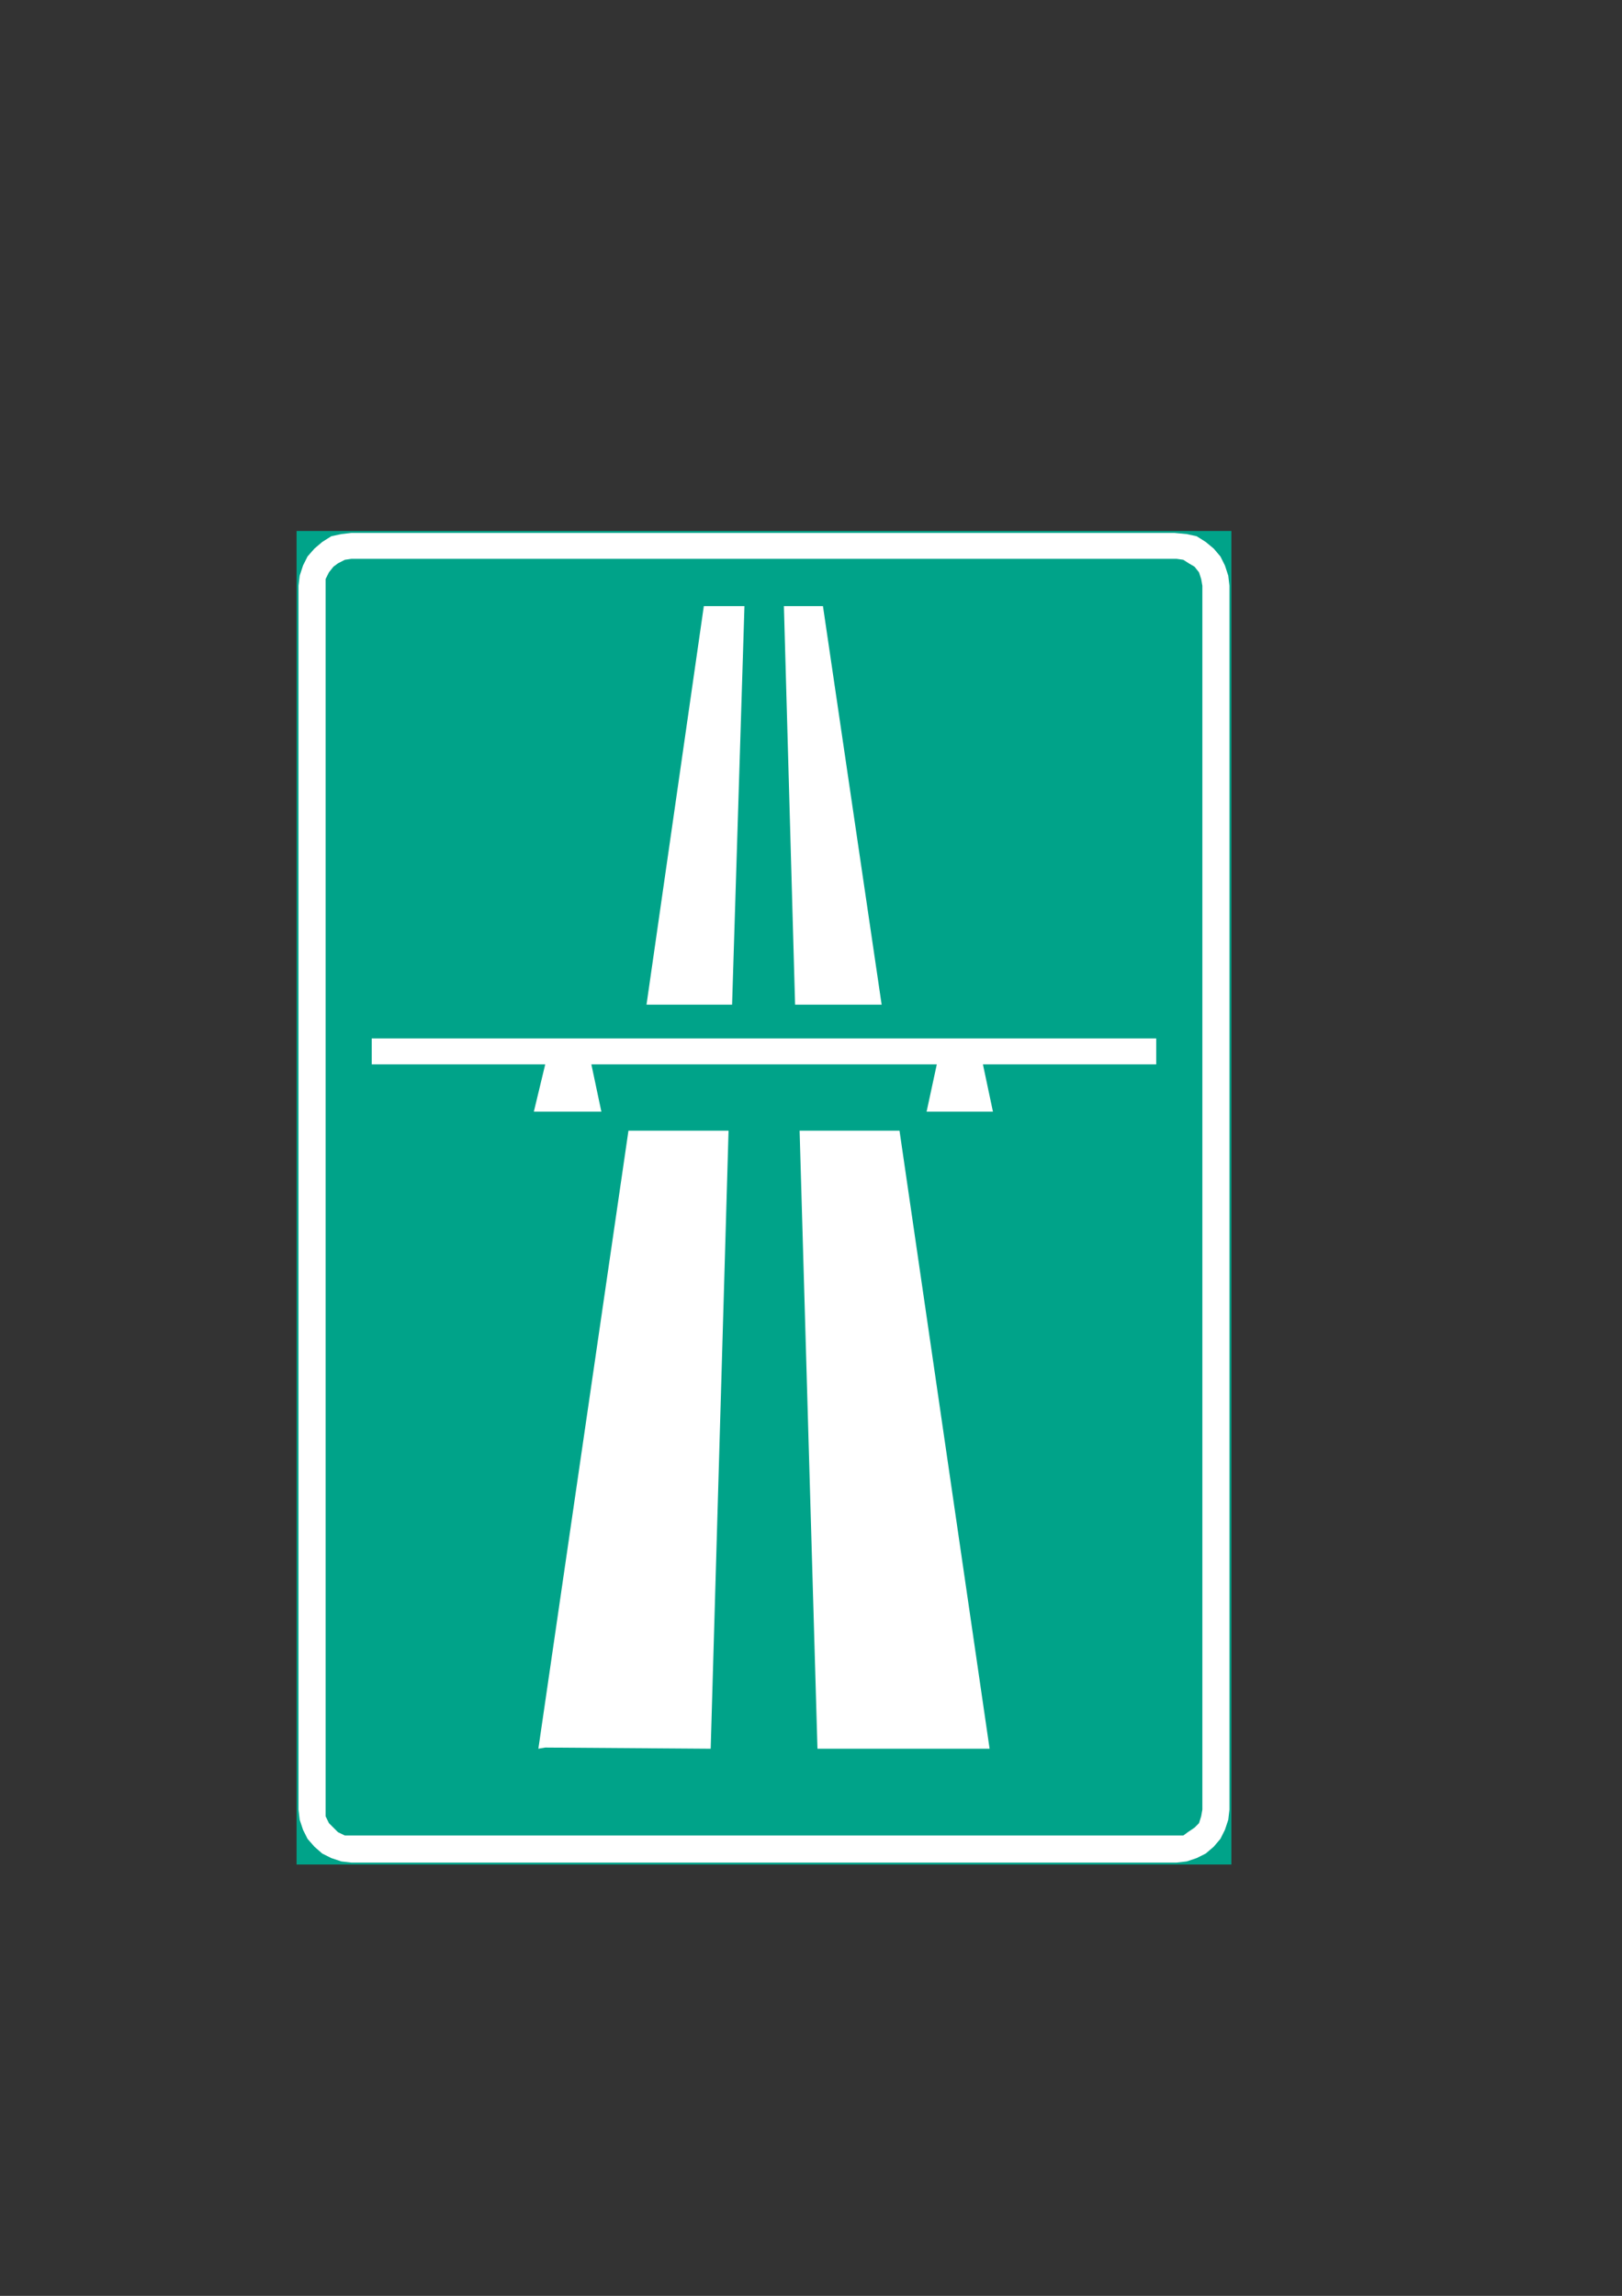 <?xml version="1.0" encoding="iso-8859-1"?>
<!-- Generator: Adobe Illustrator 15.1.0, SVG Export Plug-In . SVG Version: 6.00 Build 0)  -->
<!DOCTYPE svg PUBLIC "-//W3C//DTD SVG 1.1//EN" "http://www.w3.org/Graphics/SVG/1.1/DTD/svg11.dtd">
<svg version="1.1" id="Layer_1" xmlns="http://www.w3.org/2000/svg" xmlns:xlink="http://www.w3.org/1999/xlink" x="0px" y="0px"
	 width="595px" height="842px" viewBox="0 0 595 842" style="enable-background:new 0 0 595 842;" xml:space="preserve">
<rect x="0" y="0" width="595" height="842" fill="#333333" stroke="none"/>
<g>
	
		<rect x="109.504" y="195.44" style="fill-rule:evenodd;clip-rule:evenodd;fill:#00A389;stroke:#00A389;stroke-width:1.414;stroke-miterlimit:10;" width="341.496" height="487.656"/>
	<polygon style="fill-rule:evenodd;clip-rule:evenodd;fill:#FFFFFF;" points="109.504,214.808 109.936,211.136 111.16,207.392 
		112.816,204.08 115.336,201.2 118.216,198.752 121.528,196.664 125.2,195.872 128.944,195.44 430.768,195.44 435.304,195.872 
		438.976,196.664 442.288,198.752 445.24,201.2 447.688,204.08 449.344,207.392 450.568,211.136 451,214.808 451,663.656 
		450.568,667.4 449.344,671.072 447.688,674.384 445.24,677.264 442.288,679.784 438.976,681.44 435.304,682.664 431.56,683.096 
		128.944,683.096 125.2,682.664 121.528,681.44 118.216,679.784 115.336,677.264 112.816,674.384 111.16,671.072 109.936,667.4 
		109.504,663.656 	"/>
	<polygon style="fill-rule:evenodd;clip-rule:evenodd;fill:#00A389;" points="119.44,214.808 119.44,212.36 120.664,209.912 
		122.32,207.824 123.976,206.6 126.496,205.304 128.944,204.944 431.56,204.944 434.08,205.304 436.096,206.6 438.184,207.824 
		439.84,209.912 440.632,212.36 441.064,214.808 441.064,663.656 440.632,666.104 439.84,668.624 438.184,670.28 435.736,671.936 
		434.08,673.16 431.56,673.16 128.944,673.16 126.496,673.16 123.976,671.936 122.32,670.28 120.664,668.624 119.44,666.104 
		119.44,663.656 	"/>
	<polygon style="fill-rule:evenodd;clip-rule:evenodd;fill:#FFFFFF;" points="237.16,368.456 258.184,222.296 273.088,222.296 
		268.552,368.456 	"/>
	<polygon style="fill-rule:evenodd;clip-rule:evenodd;fill:#FFFFFF;" points="291.664,368.456 287.56,222.296 301.888,222.296 
		323.416,368.456 	"/>
	<polygon style="fill-rule:evenodd;clip-rule:evenodd;fill:#FFFFFF;" points="136.36,390.344 200.008,390.344 195.832,407.696 
		220.6,407.696 216.928,390.344 343.648,390.344 339.904,407.696 364.24,407.696 360.568,390.344 424.144,390.344 424.144,380.84 
		136.36,380.84 	"/>
	<polygon style="fill-rule:evenodd;clip-rule:evenodd;fill:#FFFFFF;" points="197.488,641.336 230.536,414.68 267.256,414.68 
		260.704,641.336 200.008,640.904 	"/>
	<polygon style="fill-rule:evenodd;clip-rule:evenodd;fill:#FFFFFF;" points="299.872,641.336 293.32,414.68 329.968,414.68 
		363.016,641.336 	"/>
</g>
</svg>
